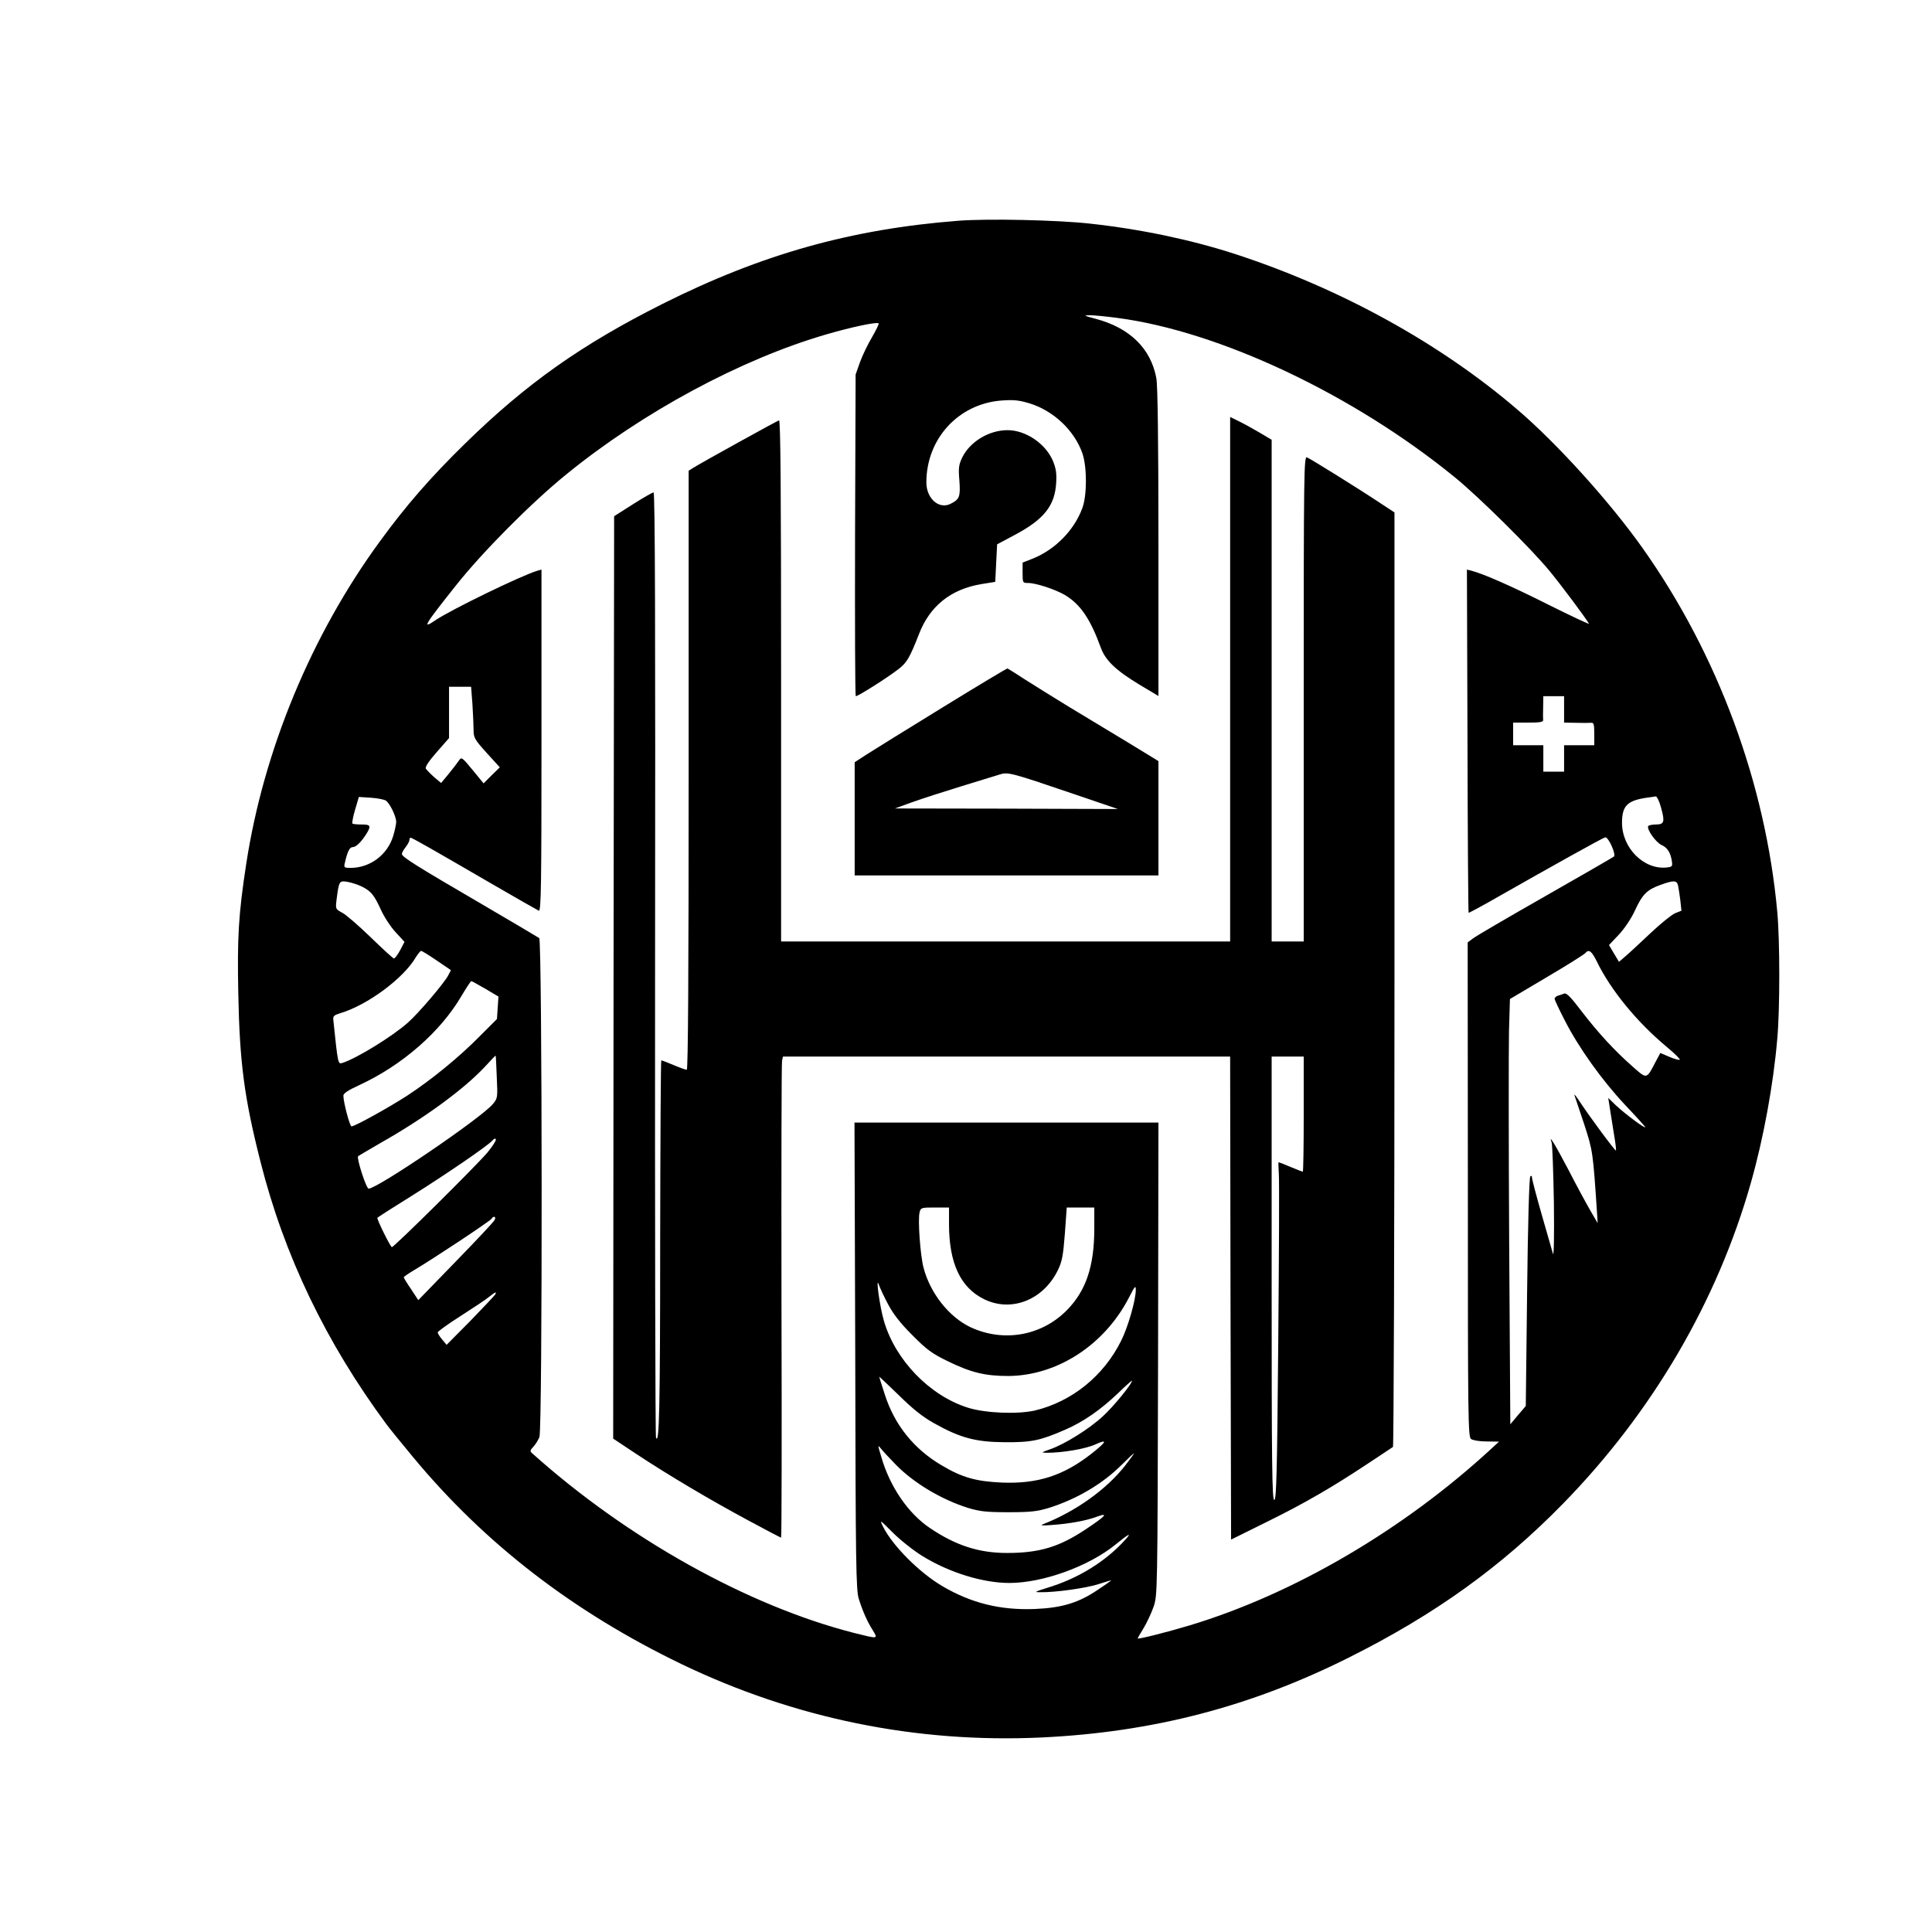 <?xml version="1.0" standalone="no"?>
<!DOCTYPE svg PUBLIC "-//W3C//DTD SVG 20010904//EN"
 "http://www.w3.org/TR/2001/REC-SVG-20010904/DTD/svg10.dtd">
<svg version="1.0" xmlns="http://www.w3.org/2000/svg"
 width="1024pt" height="1024pt" viewBox="0 0 1024 1024"
 preserveAspectRatio="xMidYMid meet">
<g transform="translate(0,1024) scale(0.1,-0.1)"
fill="#000000" stroke="none">
<path d="M5080 9070 c-568 -44 -1043 -177 -1569 -441 -428 -215 -720 -421
-1045 -739 -184 -180 -313 -328 -453 -520 -364 -498 -616 -1108 -708 -1709
-41 -267 -48 -388 -42 -688 7 -366 32 -553 117 -888 126 -500 348 -961 669
-1395 14 -19 78 -98 142 -175 381 -459 849 -819 1421 -1095 599 -288 1244
-420 1908 -389 590 28 1109 163 1630 424 456 228 809 482 1135 816 473 484
817 1072 995 1700 67 236 119 519 140 764 14 154 14 519 0 671 -62 681 -315
1366 -714 1929 -172 243 -450 551 -661 732 -412 354 -943 646 -1503 828 -232
75 -499 131 -767 160 -172 19 -540 27 -695 15z m842 -515 c542 -71 1251 -406
1788 -844 127 -103 411 -384 506 -501 60 -73 187 -243 206 -276 4 -5 -93 40
-215 101 -197 99 -345 164 -411 181 l-21 5 3 -908 c1 -499 4 -909 6 -911 2 -1
77 39 167 91 262 149 543 306 557 309 16 4 59 -90 46 -102 -5 -4 -169 -99
-364 -210 -195 -111 -368 -212 -383 -224 l-28 -21 1 -1310 c0 -1218 1 -1311
17 -1322 9 -7 46 -13 82 -13 l66 -1 -40 -37 c-465 -429 -1046 -770 -1600 -937
-123 -37 -275 -75 -275 -69 0 2 14 27 31 54 17 28 41 79 53 113 21 62 21 67
24 1315 l2 1252 -805 0 -806 0 4 -1237 c2 -1104 4 -1243 19 -1288 22 -69 45
-120 74 -166 29 -47 29 -46 -99 -14 -561 143 -1202 500 -1706 952 -13 11 -12
16 6 35 12 13 26 36 32 51 17 44 15 2631 -1 2645 -7 5 -146 87 -308 182 -343
200 -420 248 -420 264 0 6 9 22 20 36 11 14 20 31 20 38 0 6 3 12 6 12 8 0
113 -60 428 -243 131 -76 245 -141 252 -144 12 -4 14 142 14 902 l0 906 -22
-6 c-86 -26 -454 -205 -538 -261 -76 -52 -64 -32 109 186 140 176 398 436 583
586 405 330 927 611 1379 742 134 39 267 67 276 58 3 -2 -13 -35 -35 -73 -22
-37 -51 -97 -64 -133 l-23 -65 -3 -852 c-1 -469 0 -853 4 -853 13 0 171 100
228 145 43 33 59 62 106 182 57 150 169 240 331 267 l74 12 5 100 5 99 94 50
c154 82 212 154 219 276 3 52 -1 76 -18 118 -40 91 -144 161 -240 161 -98 0
-199 -61 -240 -145 -18 -38 -21 -55 -15 -122 6 -84 1 -99 -44 -122 -62 -34
-131 25 -131 112 0 231 169 416 397 434 66 5 93 2 150 -15 127 -39 238 -144
280 -265 25 -73 25 -224 -1 -292 -44 -117 -143 -217 -260 -265 l-56 -22 0 -54
c0 -53 1 -54 29 -54 41 0 142 -33 194 -63 83 -49 136 -127 192 -281 24 -66 79
-119 203 -194 l102 -61 0 812 c0 544 -4 833 -11 872 -29 158 -141 267 -321
315 -61 16 -67 19 -36 19 20 1 88 -6 150 -14z m-3418 -2047 c3 -50 6 -111 6
-136 0 -42 5 -51 69 -122 l70 -77 -43 -42 -43 -43 -58 71 c-58 70 -59 70 -74
48 -8 -12 -32 -43 -54 -70 l-39 -47 -37 31 c-20 18 -39 38 -44 45 -5 8 15 39
58 88 l65 74 0 136 0 136 59 0 58 0 7 -92z m5786 -28 l0 -70 63 -1 c34 -1 70
-1 80 0 14 2 17 -7 17 -58 l0 -61 -80 0 -80 0 0 -70 0 -70 -55 0 -55 0 0 70 0
70 -80 0 -80 0 0 60 0 60 80 0 c59 0 80 3 79 13 -1 6 -1 38 0 70 l1 57 55 0
55 0 0 -70z m-6247 -482 c21 -11 56 -82 57 -114 0 -11 -7 -45 -16 -75 -30 -99
-122 -169 -226 -169 -32 0 -36 2 -31 23 14 63 26 87 42 87 18 0 46 27 74 72
25 41 21 48 -26 48 -24 0 -46 2 -49 5 -3 3 3 36 14 73 l20 68 62 -4 c33 -2 69
-9 79 -14z m6761 -39 c21 -75 17 -89 -28 -89 -19 0 -37 -4 -40 -8 -10 -16 40
-87 71 -101 32 -14 49 -43 55 -91 3 -22 -1 -25 -29 -28 -121 -12 -236 104
-236 237 0 91 28 119 138 134 17 2 35 5 41 6 6 0 19 -26 28 -60z m-6886 -418
c50 -25 65 -45 101 -123 17 -38 52 -91 78 -119 l47 -51 -23 -44 c-13 -24 -28
-44 -33 -44 -5 0 -60 51 -124 113 -63 61 -131 120 -151 130 -35 19 -35 19 -29
70 13 99 14 100 58 93 22 -4 56 -15 76 -25z m6976 6 c3 -13 8 -48 12 -78 l6
-56 -33 -13 c-19 -8 -77 -55 -129 -104 -53 -50 -112 -105 -132 -122 l-37 -32
-27 45 -26 44 52 55 c30 32 65 84 85 127 40 87 64 111 136 137 70 25 86 25 93
-3z m-6579 -398 l75 -51 -15 -29 c-22 -41 -157 -200 -213 -249 -83 -74 -274
-191 -348 -214 -23 -7 -23 -4 -47 225 -3 24 2 28 37 39 144 43 336 185 401
298 11 17 23 32 27 32 5 0 42 -23 83 -51z m6149 -6 c73 -150 211 -319 368
-450 45 -37 76 -69 71 -70 -5 -2 -31 5 -56 16 l-47 20 -25 -47 c-49 -94 -45
-93 -124 -23 -95 84 -179 175 -269 292 -55 73 -80 98 -91 93 -9 -3 -24 -9 -33
-11 -10 -3 -18 -10 -18 -17 0 -6 24 -57 53 -113 74 -146 199 -320 321 -450 58
-61 106 -114 106 -117 0 -10 -109 72 -156 116 l-40 39 13 -83 c7 -46 17 -108
22 -138 5 -30 7 -56 6 -58 -4 -4 -137 176 -188 253 -21 33 -36 51 -32 40 4
-11 27 -81 52 -155 45 -139 46 -145 67 -459 l4 -64 -40 69 c-22 38 -74 134
-115 214 -71 135 -107 194 -89 145 4 -11 9 -155 12 -320 2 -175 0 -288 -5
-270 -5 17 -32 110 -60 209 -28 98 -51 185 -51 194 0 10 -3 12 -9 7 -6 -6 -13
-257 -17 -613 l-7 -604 -41 -48 -41 -49 -6 957 c-3 526 -3 1034 -1 1127 l5
170 194 115 c107 63 199 121 205 128 19 23 34 12 62 -45z m-5891 -144 l69 -41
-4 -60 -4 -59 -90 -90 c-108 -110 -256 -231 -384 -315 -97 -63 -279 -164 -297
-164 -9 0 -43 128 -43 163 0 12 26 29 85 56 227 105 431 283 542 474 25 42 48
77 51 77 3 0 37 -19 75 -41z m60 -467 c5 -110 5 -113 -21 -144 -63 -75 -612
-448 -658 -448 -13 0 -65 162 -56 172 4 3 57 34 117 69 234 132 444 286 555
405 30 33 56 60 57 59 1 0 4 -51 6 -113z m-49 -400 c-58 -69 -495 -502 -507
-502 -7 0 -77 141 -77 155 0 2 78 52 173 111 189 118 415 273 437 299 9 11 16
13 18 6 2 -7 -18 -37 -44 -69z m2446 -380 c0 -207 61 -337 186 -398 145 -71
314 -4 391 154 22 45 28 76 37 193 l10 139 73 0 73 0 0 -112 c0 -200 -44 -329
-145 -432 -135 -137 -337 -172 -512 -90 -113 54 -213 180 -248 315 -17 63 -31
255 -21 293 6 25 9 26 81 26 l75 0 0 -88z m-2409 21 c-5 -10 -98 -109 -207
-221 l-197 -203 -38 58 c-22 32 -39 60 -39 63 0 3 26 21 58 40 95 56 400 258
407 270 11 18 27 12 16 -7z m2085 -444 c28 -53 64 -100 129 -165 76 -77 105
-98 185 -137 126 -62 201 -80 325 -80 260 2 512 166 641 420 29 57 34 62 34
36 0 -53 -41 -196 -77 -268 -93 -188 -262 -324 -458 -371 -93 -21 -263 -14
-355 15 -203 64 -385 253 -445 460 -22 74 -46 249 -26 190 5 -15 26 -60 47
-100z m-2082 49 c-5 -7 -64 -70 -132 -140 l-125 -126 -23 28 c-13 15 -24 32
-24 38 0 5 55 45 123 88 67 43 135 88 150 101 32 26 42 29 31 11z m2326 -681
c139 -78 221 -100 375 -101 141 -1 187 8 320 66 97 42 186 104 278 191 42 41
77 72 77 69 0 -17 -100 -139 -154 -188 -73 -68 -204 -149 -279 -175 -50 -18
-51 -18 -17 -19 82 0 205 21 255 44 68 31 61 15 -20 -49 -150 -117 -285 -160
-473 -153 -139 6 -213 27 -322 92 -146 86 -249 214 -300 374 -17 51 -30 94
-30 95 0 2 46 -42 103 -97 73 -72 126 -115 187 -149z m-202 -220 c95 -97 240
-184 382 -229 64 -19 96 -23 215 -23 119 0 151 4 215 23 148 47 284 127 386
229 35 35 64 62 64 60 0 -3 -20 -31 -45 -63 -99 -127 -262 -244 -435 -312 -19
-7 -9 -9 40 -5 94 6 188 23 243 44 66 24 48 4 -59 -67 -141 -94 -246 -125
-417 -125 -149 0 -272 40 -408 132 -115 77 -212 219 -257 374 -21 69 -21 70
-1 45 11 -14 46 -51 77 -83z m142 -485 c142 -87 319 -142 460 -142 177 0 421
88 563 204 70 57 88 66 52 26 -105 -117 -252 -207 -415 -256 -64 -20 -70 -23
-39 -23 81 -2 248 22 312 43 37 12 67 21 67 20 0 -1 -30 -23 -68 -48 -104 -71
-192 -98 -338 -104 -182 -7 -336 31 -489 121 -121 71 -262 212 -314 314 -20
41 -19 40 52 -31 39 -39 110 -95 157 -124z"/>
<path d="M6520 6640 l0 -1390 -1190 0 -1190 0 0 1383 c0 1020 -3 1381 -11
1379 -11 -3 -411 -224 -457 -253 l-22 -14 0 -1587 c0 -1083 -3 -1588 -10
-1588 -6 0 -37 11 -70 25 -33 14 -62 25 -65 25 -3 0 -5 -433 -6 -962 0 -891
-5 -1078 -22 -1038 -4 8 -6 1139 -5 2513 2 1784 0 2497 -8 2497 -6 0 -55 -28
-110 -63 l-99 -63 -3 -2444 -2 -2445 122 -81 c171 -113 392 -244 593 -352 94
-51 173 -92 175 -92 3 0 4 564 2 1252 -1 689 0 1263 3 1276 l5 22 1185 0 1185
0 2 -1280 3 -1280 190 94 c203 100 347 184 540 312 66 43 123 82 128 85 4 3 8
1119 8 2479 l0 2474 -73 48 c-100 67 -371 236 -391 244 -16 6 -17 -79 -17
-1280 l0 -1286 -85 0 -85 0 0 1329 0 1330 -57 34 c-32 19 -82 47 -110 61 l-53
26 0 -1390z m390 -2305 c0 -168 -2 -305 -5 -305 -3 0 -32 11 -65 25 -33 14
-61 25 -63 25 -2 0 -1 -27 1 -61 3 -33 1 -436 -3 -895 -6 -698 -10 -834 -21
-834 -12 0 -14 183 -14 1175 l0 1175 85 0 85 0 0 -305z"/>
<path d="M4995 6490 c-187 -115 -368 -227 -402 -249 l-63 -41 0 -300 0 -300
805 0 805 0 0 303 0 303 -162 99 c-90 54 -228 138 -308 186 -80 49 -185 114
-235 146 -49 32 -92 59 -95 60 -3 1 -158 -92 -345 -207z m695 -458 l235 -80
-591 2 -591 1 91 33 c50 18 165 55 256 83 91 28 183 56 205 63 48 15 54 14
395 -102z"/>
</g>
</svg>
